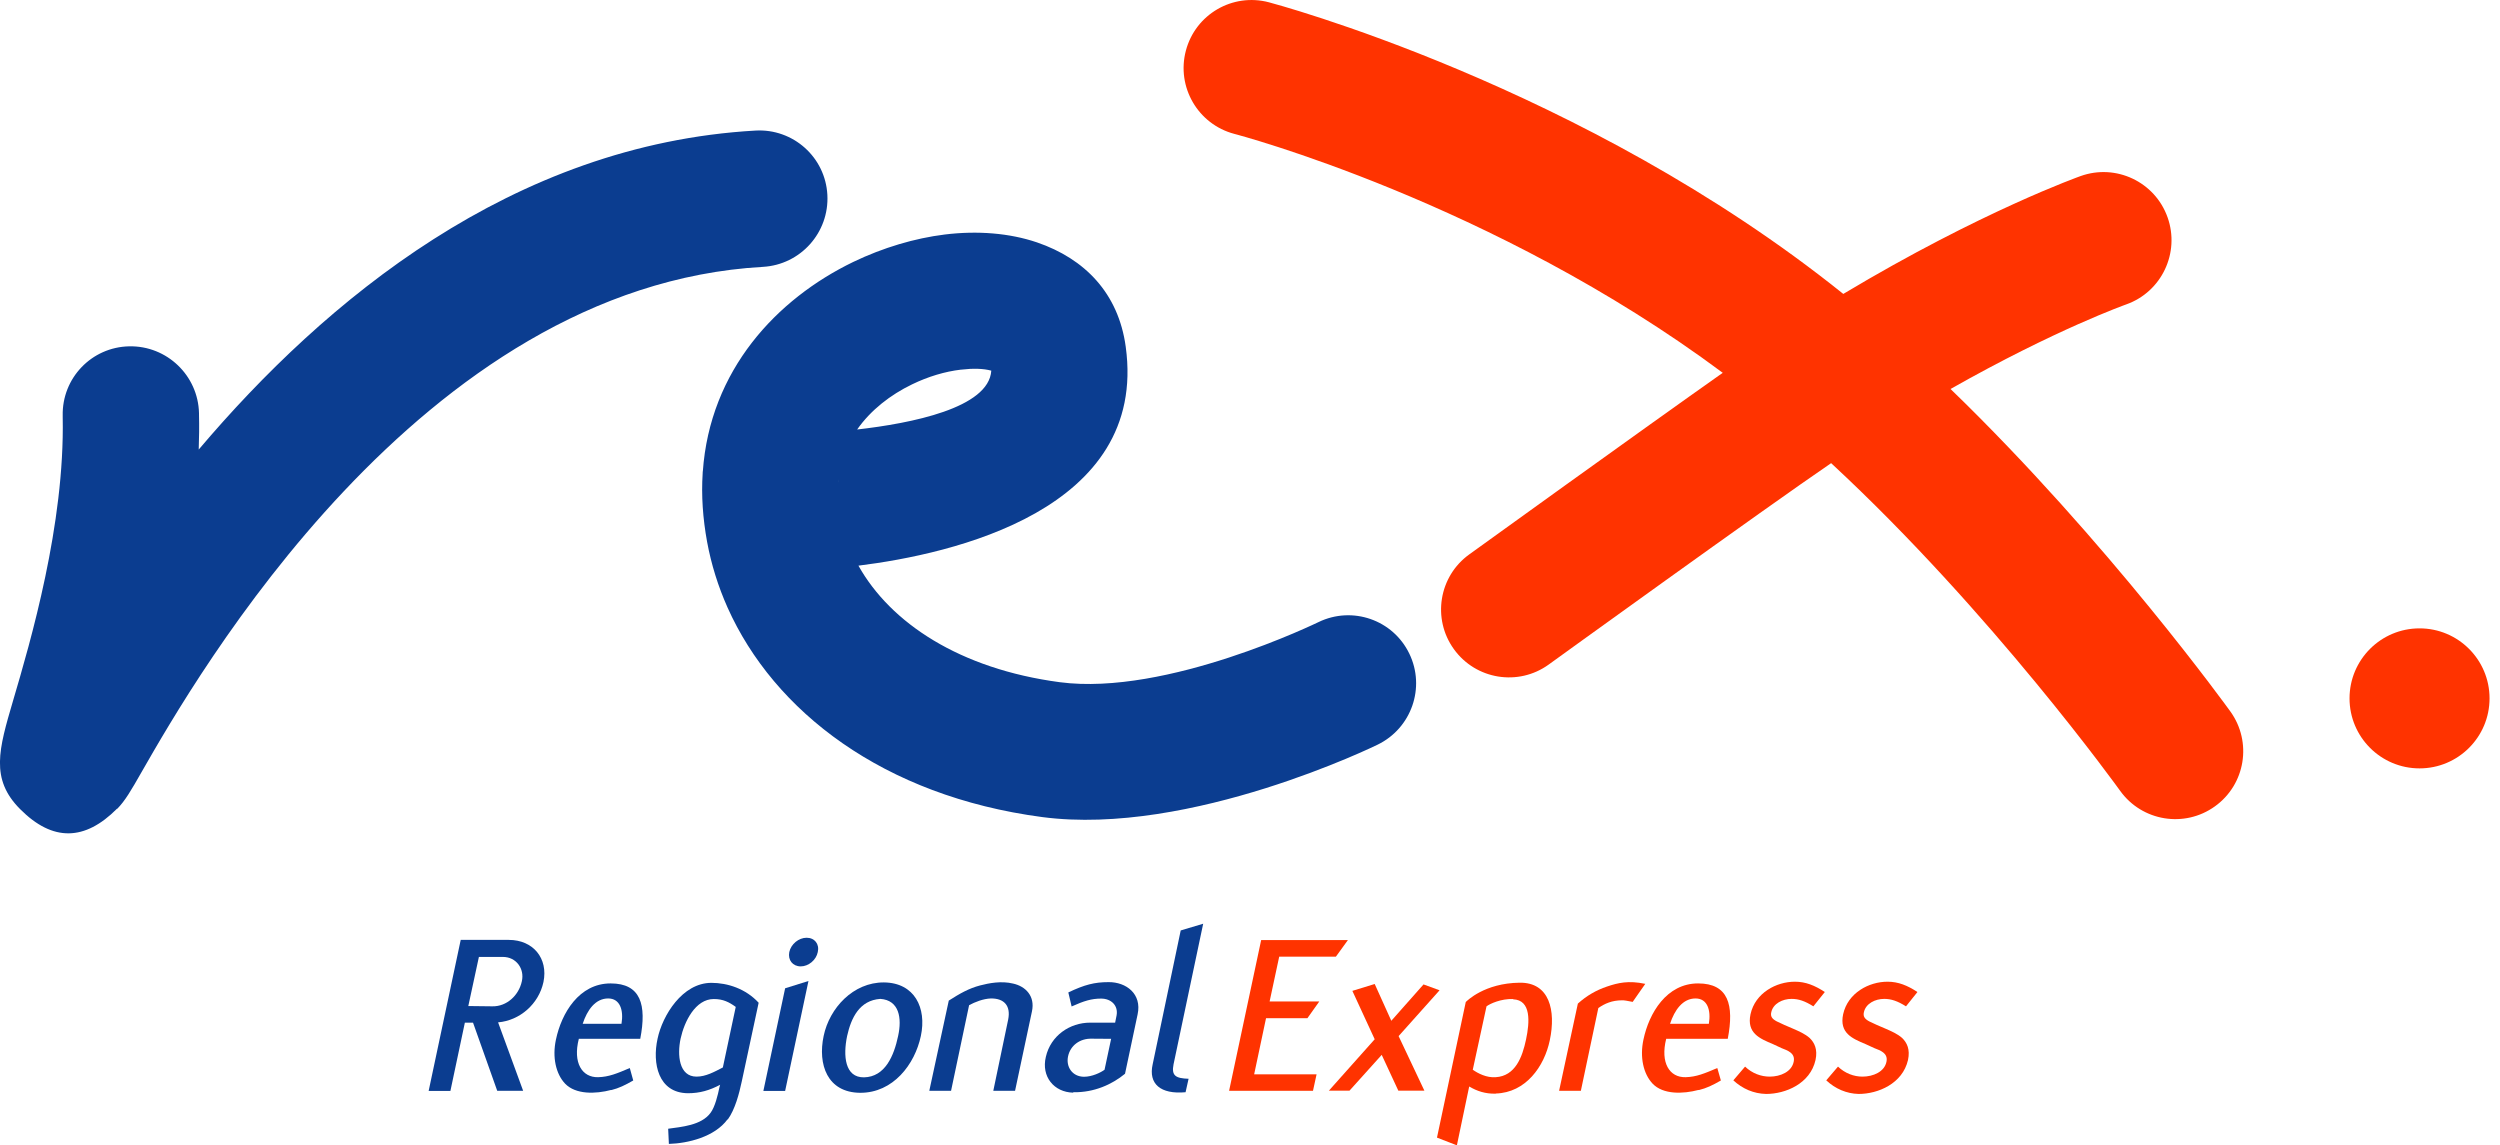 <?xml version="1.0" encoding="utf-8"?>
<!-- Generator: Adobe Illustrator 25.4.1, SVG Export Plug-In . SVG Version: 6.00 Build 0)  -->
<svg version="1.1" id="Layer_2" xmlns="http://www.w3.org/2000/svg" xmlns:xlink="http://www.w3.org/1999/xlink" x="0px" y="0px"
	 viewBox="0 0 174.62 80" style="enable-background:new 0 0 174.62 80;" xml:space="preserve">
<style type="text/css">
	.c4adf9f1{fill-rule:evenodd;clip-rule:evenodd;fill:#0B3D90;}
	.effc32ee{fill-rule:evenodd;clip-rule:evenodd;fill:#FF3300;}
	.b17325a3{fill:#0B3D90;}
	.n2dce0f6{fill:#FF3300;}
</style>
<g>
	<path class="c4adf9f1" d="M33.04,71.43h-0.57l-1.01,4.77h-1.52l2.24-10.55h3.36c1.7,0,2.76,1.29,2.42,2.94
		c-0.33,1.54-1.65,2.69-3.17,2.82l1.75,4.78h-1.81L33.04,71.43L33.04,71.43z M33.45,66.84l-0.74,3.43l1.68,0.02
		c1.01,0.02,1.85-0.77,2.06-1.75c0.2-0.87-0.39-1.7-1.32-1.7H33.45L33.45,66.84z"/>
	<path class="c4adf9f1" d="M42.69,76.13c-1.09,0.29-2.48,0.33-3.22-0.44c-0.65-0.69-0.9-1.85-0.64-3.07c0.39-1.86,1.62-3.93,3.82-3.93
		c2.11,0,2.53,1.49,2.07,3.87h-4.29c-0.43,1.68,0.23,2.71,1.35,2.68c0.75-0.02,1.32-0.26,2.21-0.64l0.24,0.87
		c-0.57,0.33-1.01,0.54-1.53,0.67L42.69,76.13L42.69,76.13z M40.7,71.51h2.71c0.16-0.95-0.1-1.77-0.93-1.77
		C41.58,69.74,41.01,70.56,40.7,71.51L40.7,71.51z"/>
	<path class="c4adf9f1" d="M50.82,78.18c-0.9,1.23-2.76,1.68-4.1,1.72l-0.05-1.06c0.91-0.13,2.32-0.23,2.96-1.11
		c0.31-0.41,0.51-1.24,0.62-1.78c0.02-0.07,0.03-0.13,0.05-0.18c-0.74,0.39-1.42,0.59-2.25,0.59c-2.08-0.02-2.5-2.09-2.12-3.81
		c0.34-1.62,1.73-3.9,3.76-3.9c1.13,0,2.4,0.41,3.3,1.39l-1.18,5.5c-0.18,0.85-0.47,1.96-0.98,2.66L50.82,78.18L50.82,78.18z
		 M49.86,69.78c-1.29,0-2.06,1.57-2.32,2.76c-0.25,1.16-0.11,2.66,1.11,2.66c0.65,0,1.24-0.33,1.84-0.64l0.9-4.23
		C50.92,69.99,50.5,69.78,49.86,69.78L49.86,69.78z"/>
	<path class="c4adf9f1" d="M54.84,69.03l1.63-0.51l-1.63,7.68h-1.52L54.84,69.03L54.84,69.03z M56.34,65.5c0.56,0,0.91,0.44,0.78,1
		c-0.11,0.56-0.65,1-1.19,1c-0.56,0-0.91-0.44-0.8-1C55.25,65.94,55.79,65.5,56.34,65.5L56.34,65.5z"/>
	<path class="c4adf9f1" d="M57.53,72.36c0.41-1.96,2.07-3.75,4.21-3.74c2.14,0.02,3,1.78,2.58,3.74c-0.42,1.99-1.94,3.98-4.24,3.97
		C57.78,76.31,57.11,74.35,57.53,72.36L57.53,72.36z M59.17,72.36c-0.29,1.39-0.16,2.91,1.18,2.89c1.47-0.03,2.09-1.5,2.38-2.88
		c0.28-1.26,0.08-2.51-1.24-2.6C60.03,69.87,59.45,71.1,59.17,72.36L59.17,72.36z"/>
	<path class="c4adf9f1" d="M70.42,71.21c0.19-0.96-0.28-1.48-1.21-1.47c-0.54,0.02-1.11,0.25-1.52,0.47l-1.26,5.98h-1.52l1.36-6.3
		c0.77-0.49,1.39-0.85,2.19-1.06c0.62-0.16,1.47-0.33,2.3-0.13c0.87,0.19,1.55,0.87,1.32,1.94l-1.18,5.55h-1.52L70.42,71.21
		L70.42,71.21z"/>
	<path class="c4adf9f1" d="M74.96,76.32c-1.34-0.03-2.24-1.12-1.91-2.5c0.34-1.49,1.68-2.39,3.09-2.39c0.7,0,1.18,0,1.75,0l0.1-0.5
		c0.13-0.69-0.37-1.18-1.08-1.18c-0.67,0-1.19,0.16-2.06,0.55l-0.23-0.98c1.13-0.54,1.83-0.72,2.81-0.72
		c1.23-0.01,2.34,0.82,2.03,2.25l-0.88,4.15c-0.91,0.75-2.17,1.32-3.61,1.29L74.96,76.32L74.96,76.32z M76.25,72.55
		c-0.82-0.02-1.49,0.47-1.65,1.24c-0.15,0.72,0.29,1.41,1.11,1.42c0.57,0,1.17-0.29,1.44-0.49l0.46-2.16L76.25,72.55L76.25,72.55z"
		/>
	<path class="c4adf9f1" d="M82.47,64.99l1.57-0.47l-2.07,9.82c-0.16,0.8,0.15,0.98,1.05,1.01l-0.21,0.94c-1.76,0.16-2.6-0.59-2.3-1.94
		L82.47,64.99L82.47,64.99z"/>
	<polygon class="effc32ee" points="89.35,66.82 88.68,69.95 92.15,69.95 91.32,71.12 88.43,71.12 87.6,75.04 91.96,75.04 91.71,76.19 
		85.85,76.19 88.09,65.66 94.15,65.66 93.31,66.82 	"/>
	<polygon class="effc32ee" points="96.51,73.68 94.26,76.18 92.82,76.18 96.02,72.59 94.46,69.21 96.02,68.73 97.18,71.3 99.43,68.76 
		100.55,69.17 97.69,72.37 99.49,76.18 97.67,76.18 	"/>
	<path class="effc32ee" d="M104.47,76.39c-0.72,0.02-1.31-0.18-1.85-0.5L101.76,80l-1.39-0.54l2.01-9.47c0.08-0.08,1.31-1.32,3.76-1.35
		c2.09-0.03,2.55,1.94,2.11,4.02c-0.38,1.83-1.68,3.66-3.77,3.72V76.39L104.47,76.39z M105.69,69.78c-0.85-0.03-1.62,0.33-1.86,0.51
		l-0.96,4.43c0.36,0.25,0.96,0.57,1.6,0.52c1.37-0.08,1.86-1.4,2.12-2.63c0.26-1.22,0.37-2.76-0.9-2.81V69.78L105.69,69.78z"/>
	<path class="effc32ee" d="M113.29,69.87c-0.69,0-1.21,0.23-1.65,0.54l-1.22,5.78h-1.52l1.31-6.09c0.62-0.56,1.29-0.94,2.03-1.19
		c0.77-0.26,1.5-0.44,2.68-0.19c-0.33,0.49-0.61,0.85-0.88,1.26C113.68,69.91,113.43,69.86,113.29,69.87L113.29,69.87z"/>
	<path class="effc32ee" d="M118.64,76.13c-1.09,0.29-2.48,0.33-3.21-0.44c-0.65-0.69-0.9-1.85-0.64-3.07c0.39-1.86,1.62-3.93,3.82-3.93
		c2.11,0,2.53,1.49,2.07,3.87h-4.3c-0.42,1.68,0.23,2.71,1.36,2.68c0.75-0.02,1.32-0.26,2.21-0.64l0.25,0.87
		c-0.57,0.33-1.01,0.54-1.54,0.67L118.64,76.13L118.64,76.13z M116.65,71.51h2.71c0.16-0.95-0.1-1.77-0.93-1.77
		C117.53,69.74,116.96,70.56,116.65,71.51L116.65,71.51z"/>
	<path class="effc32ee" d="M121.07,75.46l0.82-0.96c0.49,0.47,1.11,0.7,1.72,0.7c0.75,0,1.55-0.34,1.68-1.06
		c0.11-0.59-0.44-0.77-0.85-0.93c-0.19-0.08-0.41-0.2-0.6-0.28c-0.93-0.39-1.85-0.77-1.57-2.09c0.33-1.49,1.8-2.27,3.1-2.27
		c0.75,0,1.39,0.26,2.09,0.72l-0.8,1c-0.59-0.37-1.03-0.52-1.52-0.52c-0.64,0-1.29,0.33-1.42,0.93c-0.07,0.3,0.06,0.47,0.38,0.64
		c0.31,0.16,0.74,0.34,1.14,0.51c0.41,0.18,0.83,0.36,1.16,0.65c0.34,0.33,0.57,0.8,0.41,1.54c-0.37,1.65-2.09,2.37-3.45,2.37
		C122.49,76.39,121.71,76.05,121.07,75.46L121.07,75.46z"/>
	<path class="effc32ee" d="M127.56,75.46l0.82-0.96c0.49,0.47,1.11,0.7,1.71,0.7c0.75,0,1.55-0.34,1.68-1.06
		c0.11-0.59-0.44-0.77-0.85-0.93c-0.2-0.08-0.41-0.2-0.61-0.28c-0.93-0.39-1.85-0.77-1.57-2.09c0.33-1.49,1.8-2.27,3.1-2.27
		c0.75,0,1.39,0.26,2.09,0.72l-0.8,1c-0.59-0.37-1.03-0.52-1.52-0.52c-0.64,0-1.29,0.33-1.42,0.93c-0.07,0.3,0.06,0.47,0.37,0.64
		c0.31,0.16,0.74,0.34,1.14,0.51c0.41,0.18,0.83,0.36,1.16,0.65c0.34,0.33,0.57,0.8,0.41,1.54c-0.38,1.65-2.09,2.37-3.45,2.37
		C128.98,76.39,128.19,76.05,127.56,75.46L127.56,75.46z"/>
	<path class="b17325a3" d="M4.38,29.04c-0.06-2.63,2.02-4.8,4.65-4.85c2.63-0.05,4.81,2.04,4.87,4.67l0,0.09
		c0.02,0.82,0.01,1.64-0.02,2.45c8.83-10.42,21.92-21.32,38.89-22.28c2.63-0.15,4.88,1.86,5.02,4.49c0.14,2.63-1.87,4.88-4.5,5.03
		c-23.97,1.35-39.6,28.65-43.42,35.32c-0.7,1.23-1.14,1.99-1.69,2.54l-0.01-0.01c-2.24,2.25-4.48,2.32-6.76,0.03
		c-2.11-2.11-1.49-4.19-0.5-7.57c1.22-4.13,3.62-12.32,3.47-19.81L4.38,29.04L4.38,29.04z M59.87,30c3.76-0.43,9.2-1.49,9.37-4.11
		c-0.54-0.15-1.27-0.17-2.11-0.07h-0.02c-1.1,0.13-2.28,0.48-3.41,1.03C62.21,27.57,60.83,28.63,59.87,30L59.87,30z M78.63,24.22
		C80.2,35.64,66.48,38.7,59.96,39.51c2.24,4,7.07,7.21,14.06,8.14c7.48,0.99,18.05-4.19,18.08-4.2c2.36-1.14,5.2-0.16,6.34,2.21
		c1.14,2.36,0.15,5.2-2.21,6.35c-0.04,0.02-13.09,6.43-23.44,5.06c-11.1-1.47-18.73-7.39-21.97-14.63
		c-0.66-1.48-1.14-3.02-1.43-4.59c-0.3-1.64-0.41-3.25-0.31-4.79v-0.02c0.02-0.31,0.01-0.2,0.01-0.09
		c0.49-7.11,5.17-12.07,10.5-14.65c2.1-1.01,4.31-1.66,6.4-1.92v0c2.29-0.28,4.52-0.1,6.44,0.55
		C75.76,18.07,78.12,20.47,78.63,24.22L78.63,24.22z M58.6,33.46L58.6,33.46L58.6,33.46L58.6,33.46L58.6,33.46z M58.6,33.47
		L58.6,33.47C58.6,33.47,58.6,33.47,58.6,33.47C58.6,33.47,58.6,33.47,58.6,33.47L58.6,33.47z M58.59,33.66c0,0.01,0,0.01,0,0.02
		l0,0c0,0.03,0.01-0.13,0.01-0.19L58.59,33.66L58.59,33.66z M58.59,33.66L58.59,33.66L58.59,33.66L58.59,33.66z"/>
	<path class="n2dce0f6" d="M108.17,46.42c-2.12,1.53-5.09,1.05-6.62-1.08c-1.53-2.12-1.05-5.09,1.08-6.62
		c0.04-0.03,12.14-8.76,17.7-12.68C104.27,14.08,86.26,9.36,86.21,9.35c-2.53-0.67-4.05-3.27-3.38-5.81
		c0.67-2.54,3.26-4.05,5.8-3.38c0.06,0.02,21.92,5.75,40.12,20.37c9.67-5.79,16.55-8.22,16.57-8.23c2.47-0.89,5.2,0.4,6.08,2.88
		c0.88,2.47-0.41,5.2-2.88,6.08c-0.02,0.01-4.9,1.73-12.28,5.91c11.01,10.65,19.52,22.49,19.55,22.53c1.53,2.13,1.05,5.09-1.08,6.62
		c-2.12,1.53-5.09,1.05-6.62-1.08c-0.03-0.04-8.97-12.5-20.19-22.89C123.35,35.45,108.21,46.39,108.17,46.42L108.17,46.42z"/>
	<path class="effc32ee" d="M173.89,48.78c0,2.7-2.19,4.89-4.89,4.89c-2.7,0-4.89-2.19-4.89-4.89c0-2.7,2.19-4.89,4.89-4.89
		C171.7,43.89,173.89,46.08,173.89,48.78L173.89,48.78z"/>
</g>
</svg>
